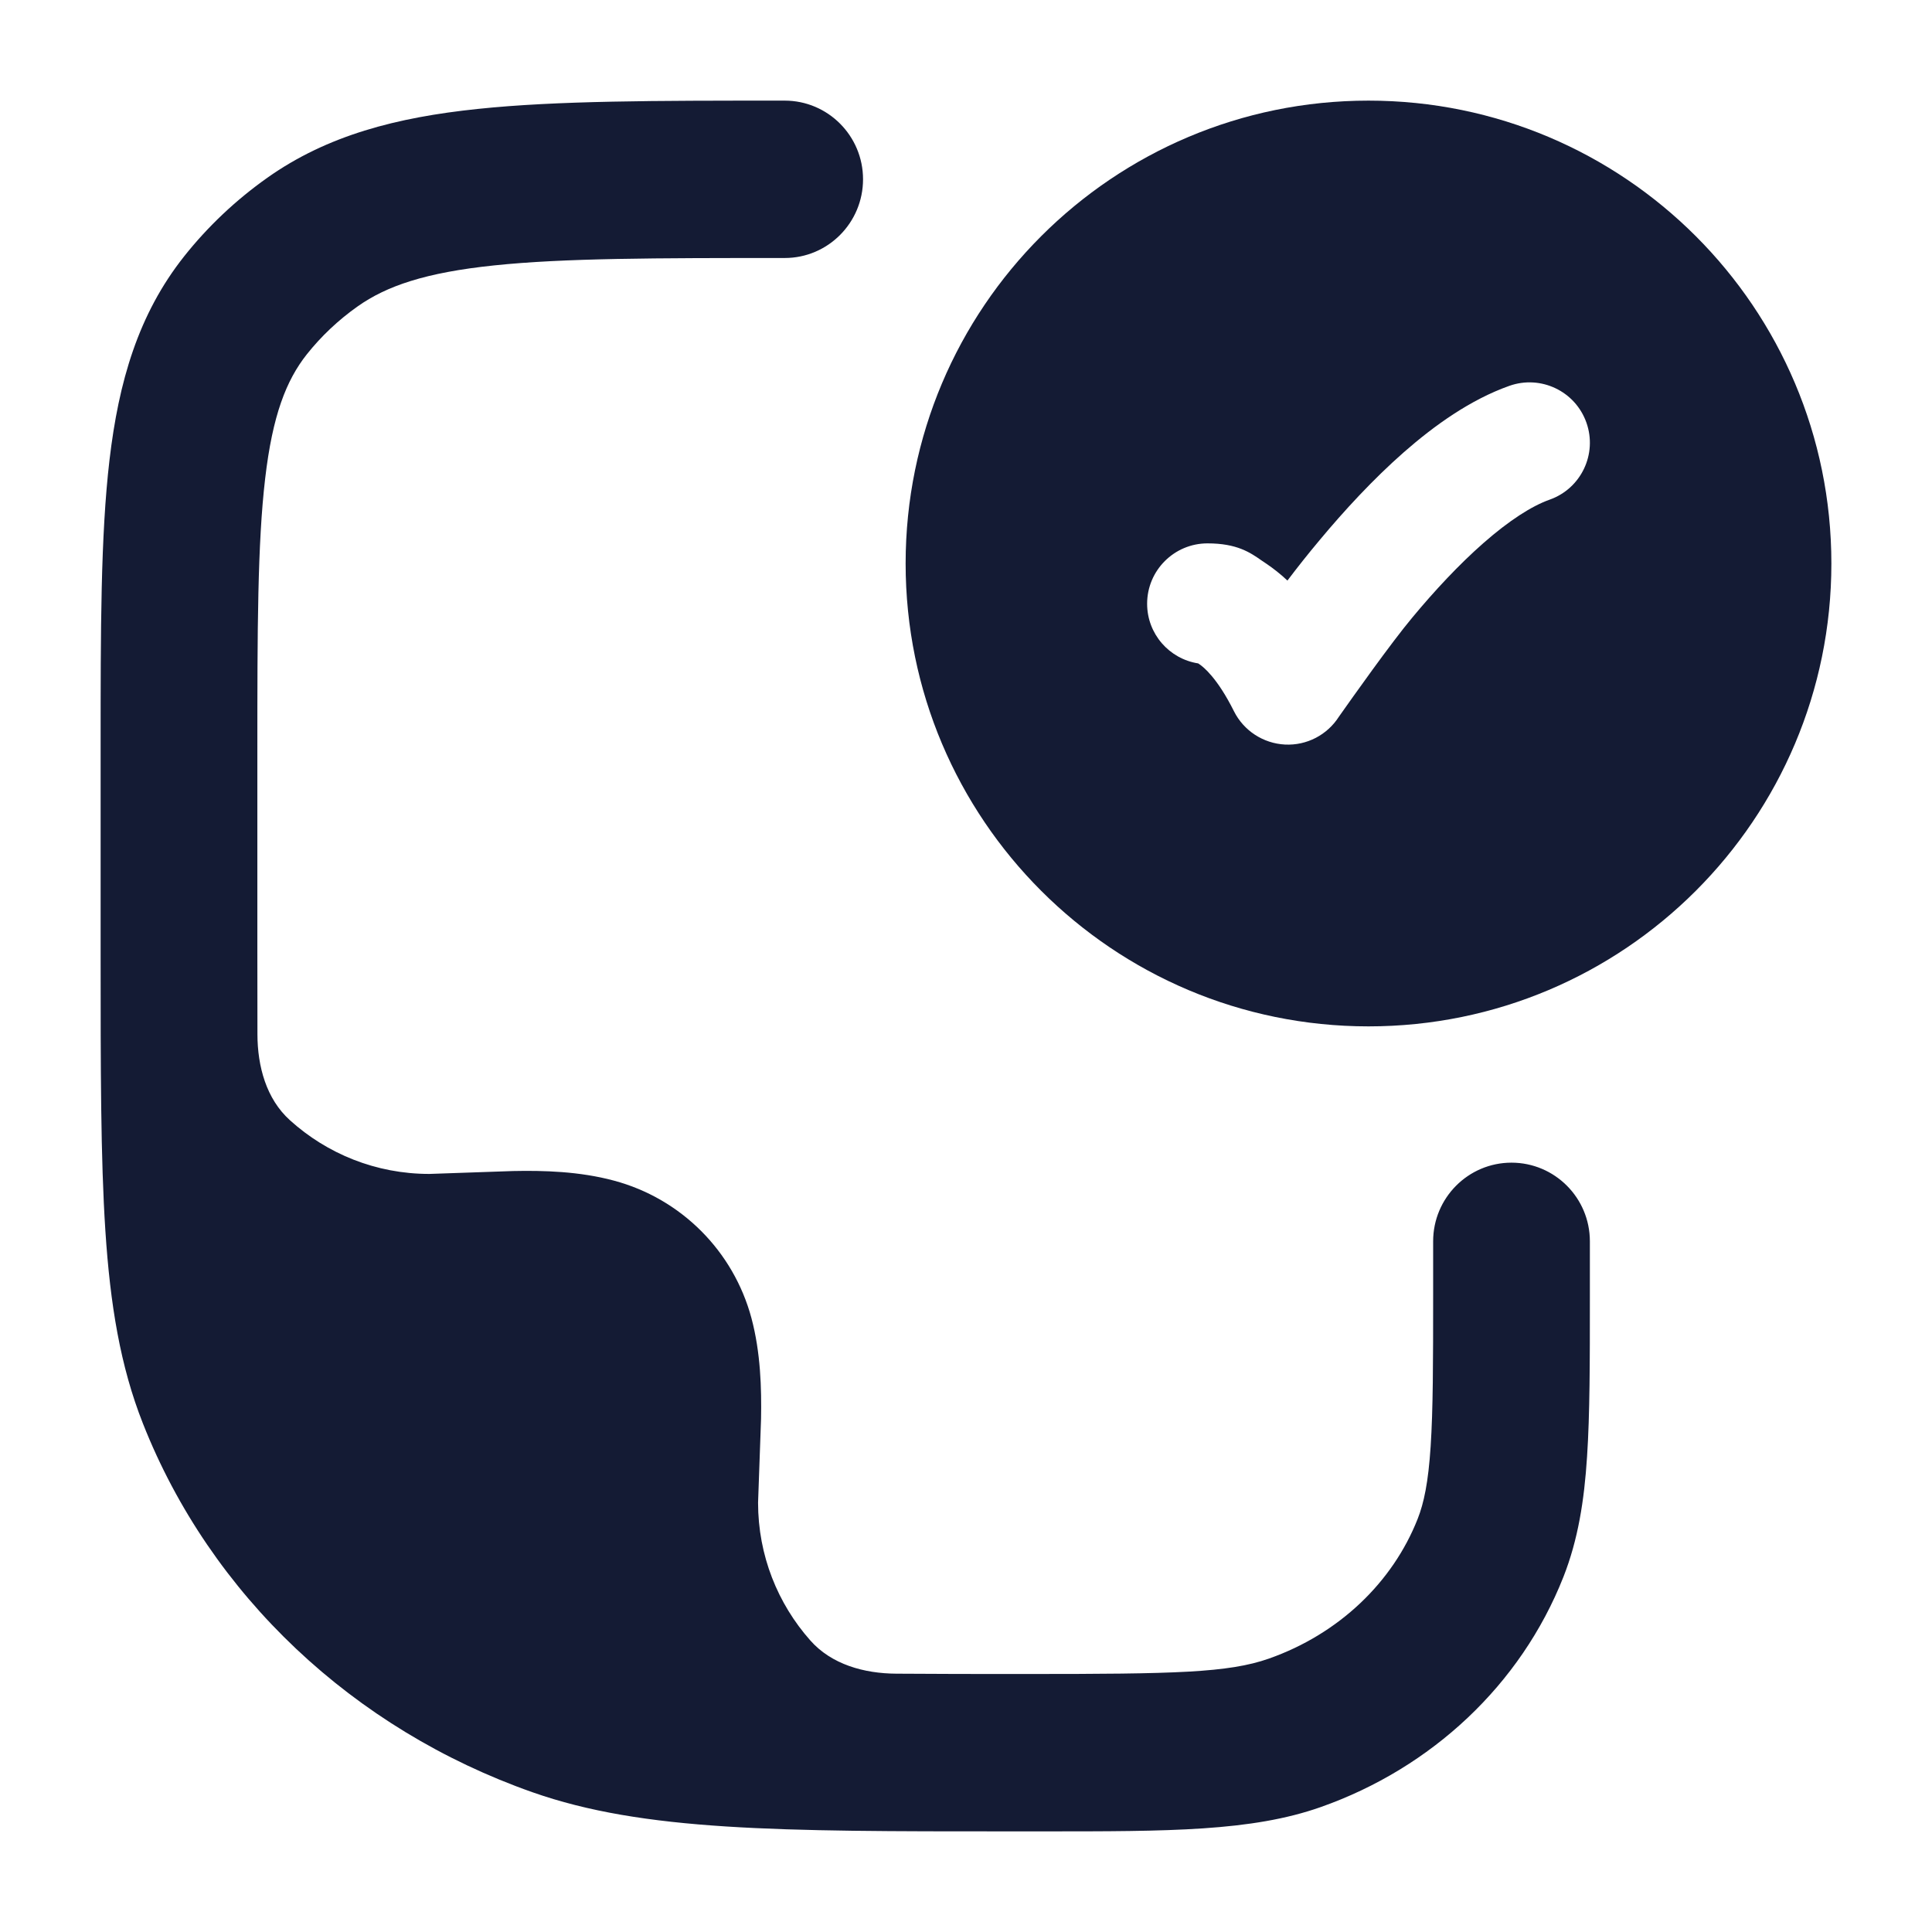 <svg width="24" height="24" viewBox="0 0 24 24" fill="none" xmlns="http://www.w3.org/2000/svg">
<path fill-rule="evenodd" clip-rule="evenodd" d="M17 1.25C13.824 1.25 11.25 3.824 11.25 7C11.25 10.176 13.824 12.75 17 12.75C20.176 12.75 22.75 10.176 22.75 7C22.75 3.824 20.176 1.25 17 1.25ZM19.25 6.207C19.641 6.069 19.845 5.64 19.707 5.25C19.569 4.859 19.14 4.655 18.75 4.793C18.267 4.964 17.82 5.284 17.441 5.616C17.055 5.955 16.696 6.346 16.395 6.707C16.248 6.882 16.113 7.053 15.993 7.212C15.905 7.129 15.816 7.06 15.729 7.001C15.71 6.989 15.693 6.977 15.674 6.964C15.531 6.864 15.367 6.75 15 6.75C14.586 6.75 14.25 7.086 14.25 7.5C14.25 7.875 14.525 8.185 14.884 8.241C14.887 8.243 14.892 8.246 14.896 8.249C14.952 8.286 15.124 8.425 15.329 8.836C15.45 9.077 15.692 9.235 15.962 9.249C16.232 9.263 16.488 9.13 16.633 8.902C16.796 8.671 17.276 7.992 17.547 7.668C17.818 7.342 18.122 7.014 18.43 6.744C18.746 6.467 19.027 6.286 19.25 6.207Z" fill="#141B34"/>
<path d="M9.748 1.25H9.693C8.152 1.25 6.919 1.25 5.937 1.353C4.927 1.458 4.066 1.681 3.321 2.208C2.931 2.484 2.582 2.813 2.287 3.185C1.717 3.904 1.474 4.742 1.36 5.716C1.25 6.653 1.25 7.826 1.25 9.274V11.857C1.25 13.275 1.25 14.388 1.309 15.289C1.369 16.206 1.494 16.971 1.775 17.682C2.618 19.819 4.392 21.481 6.612 22.263C7.995 22.75 9.681 22.75 12.521 22.75L12.96 22.75C14.515 22.75 15.548 22.751 16.407 22.448C17.783 21.963 18.892 20.929 19.421 19.59C19.604 19.125 19.68 18.64 19.715 18.095C19.75 17.567 19.75 16.919 19.75 16.12V15.42C19.75 14.881 19.314 14.443 18.776 14.443C18.239 14.443 17.803 14.881 17.803 15.42V16.087C17.803 16.927 17.802 17.51 17.772 17.967C17.743 18.415 17.688 18.673 17.61 18.87C17.3 19.655 16.634 20.297 15.762 20.604C15.258 20.781 14.591 20.795 12.757 20.795C12.153 20.795 11.616 20.795 11.135 20.791C10.735 20.789 10.329 20.677 10.065 20.377C9.662 19.922 9.417 19.323 9.417 18.667L9.454 17.626C9.461 17.246 9.449 16.803 9.335 16.375C9.111 15.54 8.46 14.889 7.626 14.666C7.198 14.551 6.754 14.539 6.374 14.547L5.334 14.583C4.668 14.583 4.061 14.331 3.603 13.917C3.307 13.651 3.199 13.246 3.198 12.849C3.197 12.53 3.197 12.189 3.197 11.822V9.335C3.197 7.811 3.199 6.754 3.294 5.944C3.386 5.157 3.556 4.725 3.811 4.402C3.989 4.178 4.201 3.977 4.443 3.806C4.801 3.553 5.284 3.386 6.138 3.297C7.008 3.206 8.139 3.205 9.748 3.205C10.285 3.205 10.721 2.767 10.721 2.227C10.721 1.688 10.285 1.25 9.748 1.25Z" fill="#141B34"/>
</svg>
